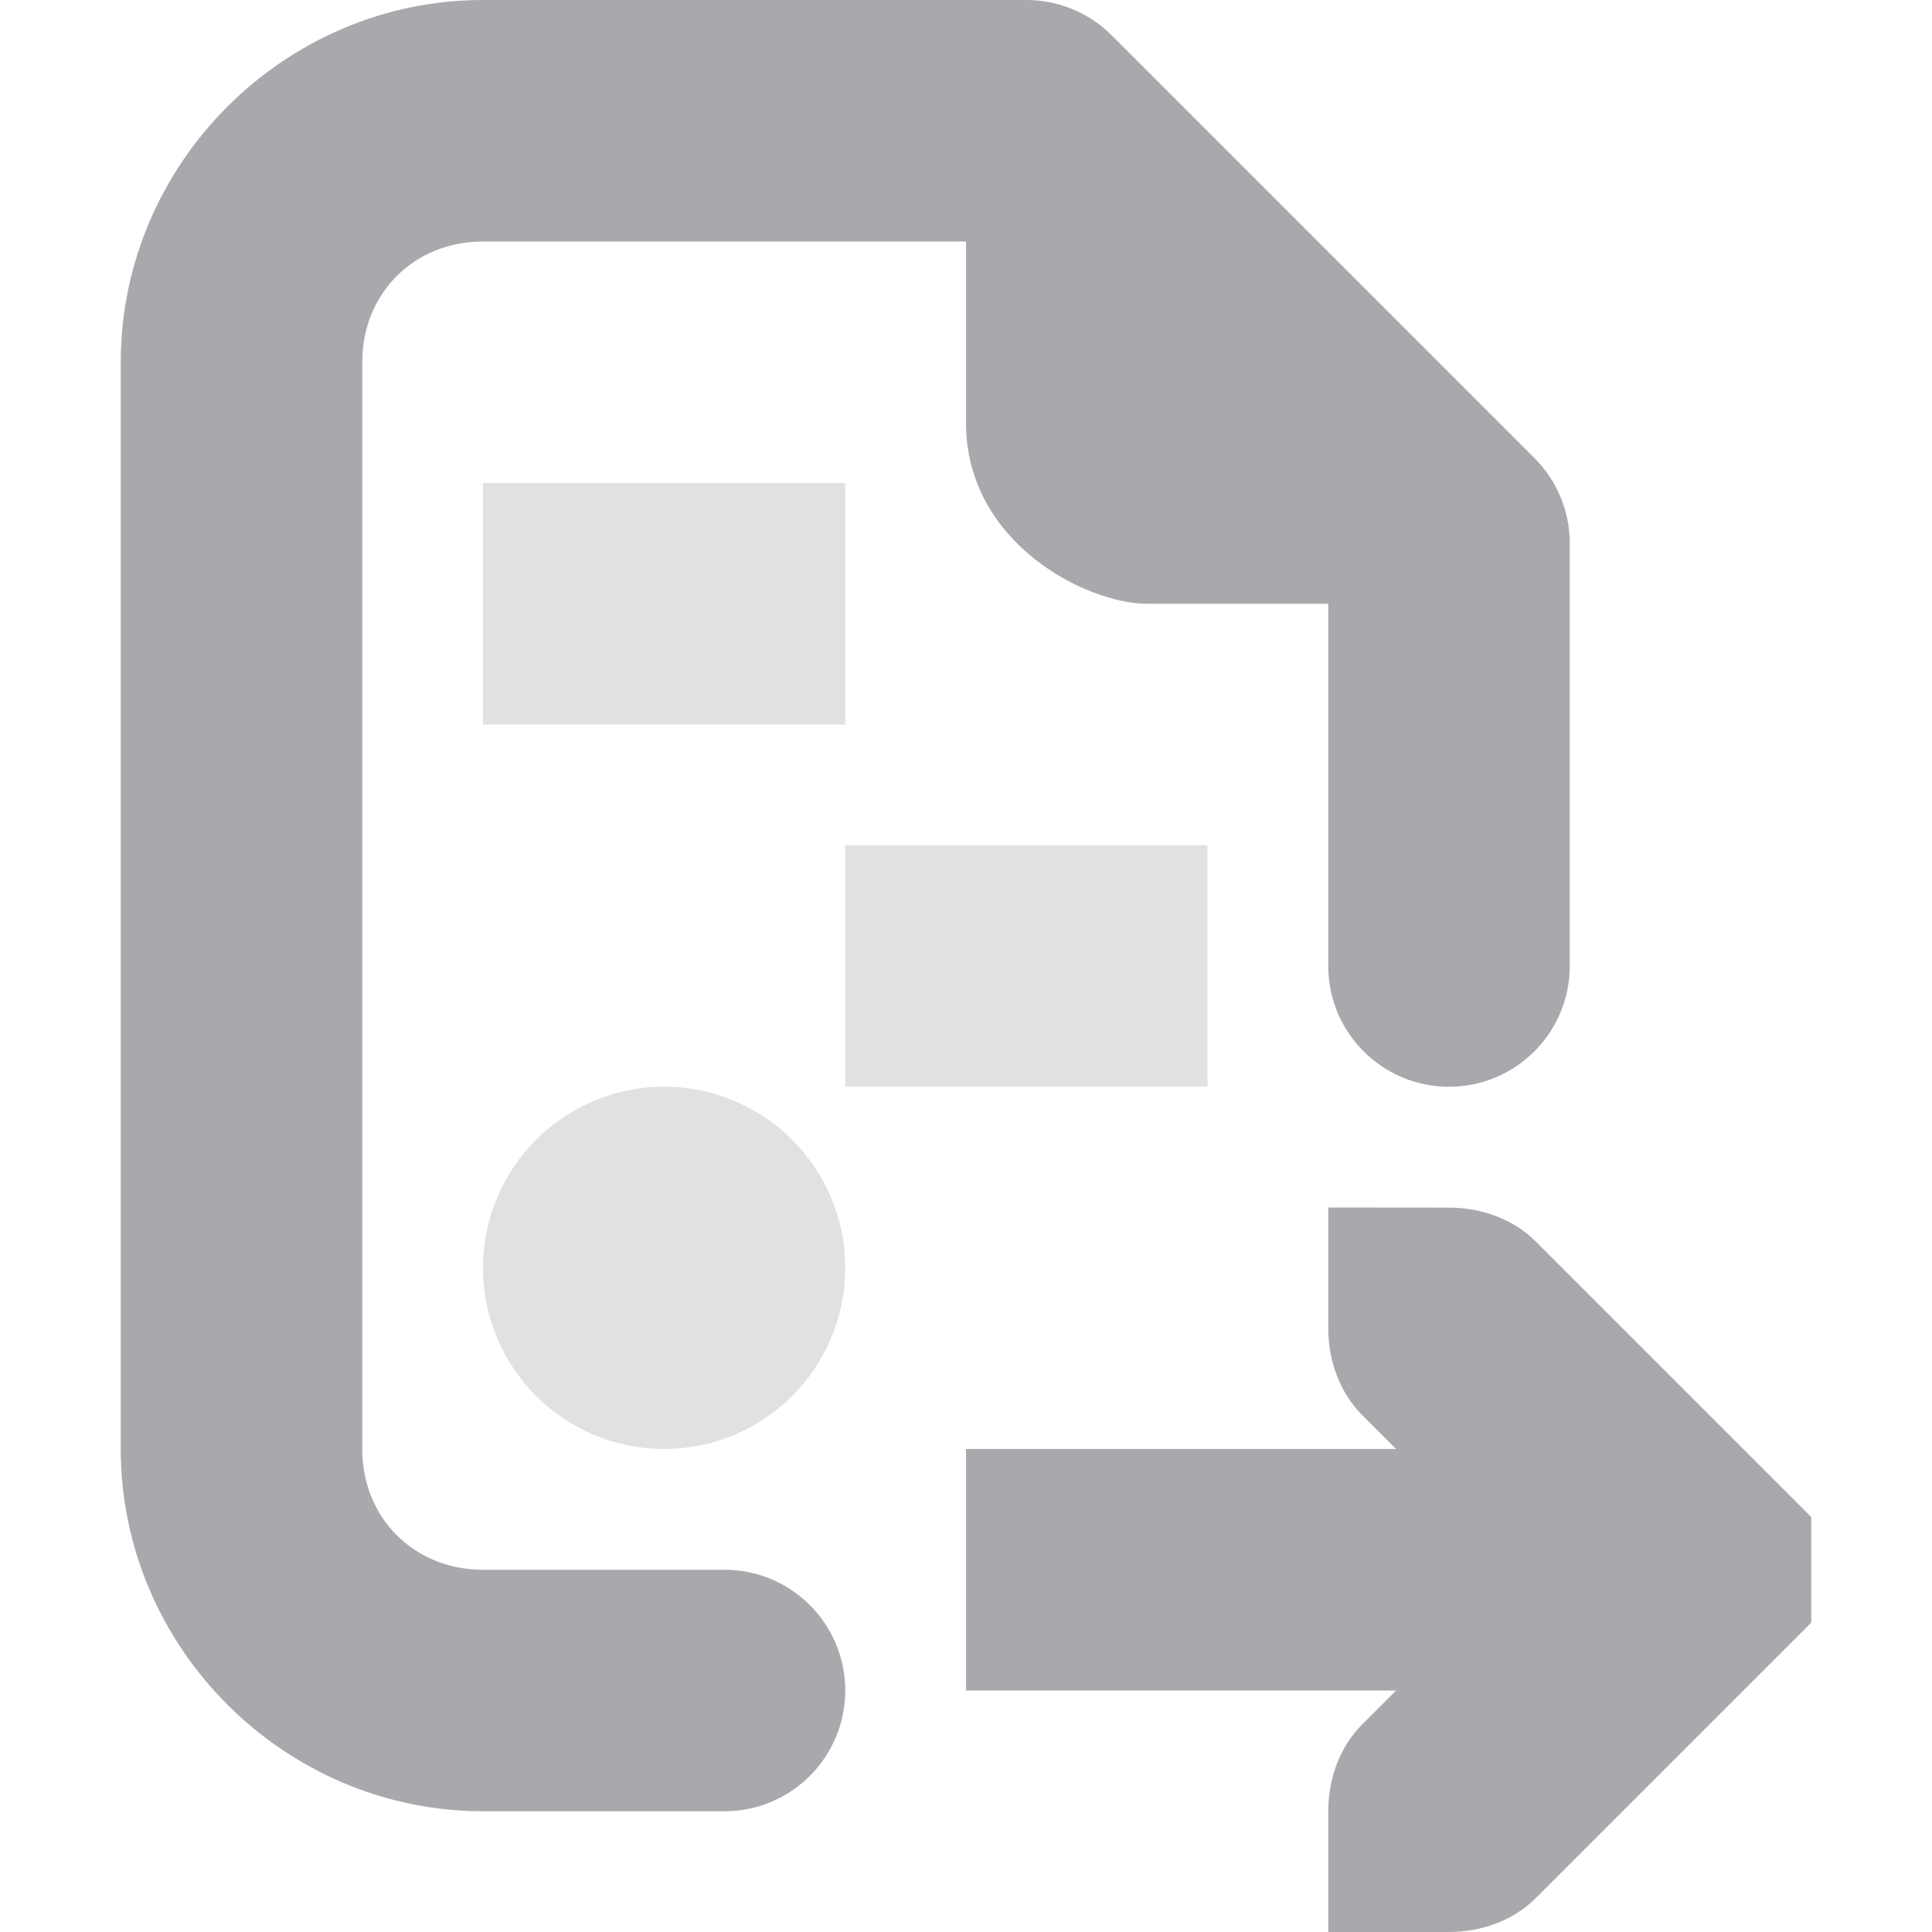 <svg viewBox="0 0 16 16" xmlns="http://www.w3.org/2000/svg"><g fill="#aaa8ac"><path d="m11 10v1c0 .265.093.531.281.719l.281.281h-3.562v2h3.562l-.281.281c-.188.188-.281.453-.281.719v1h1c.265 0 .531-.093.719-.281l2-2 .281-.281v-.875l-.281-.281-2-2c-.188-.188-.453-.281-.719-.281z"/><path d="m4 0c-1.645 0-3 1.355-3 3v9c0 1.645 1.355 3 3 3h2c.552 0 1-.448 1-1s-.448-1-1-1h-2c-.571 0-1-.429-1-1v-9c0-.571.429-1 1-1h4v1.5c0 1 1 1.5 1.5 1.5h1.5v3c0 .552.448 1 1 1s1-.448 1-1v-3.5c-0-.265-.105-.52-.293-.707l-3.5-3.5c-.188-.188-.442-.293-.707-.293z"/><path d="m4 4v2h3v-2zm3 3v2h3v-2zm-1.5 2c-.828 0-1.5.672-1.5 1.5 0 .828.672 1.5 1.5 1.5s1.5-.672 1.5-1.5c0-.828-.672-1.5-1.5-1.5z" opacity=".35"/></g></svg>